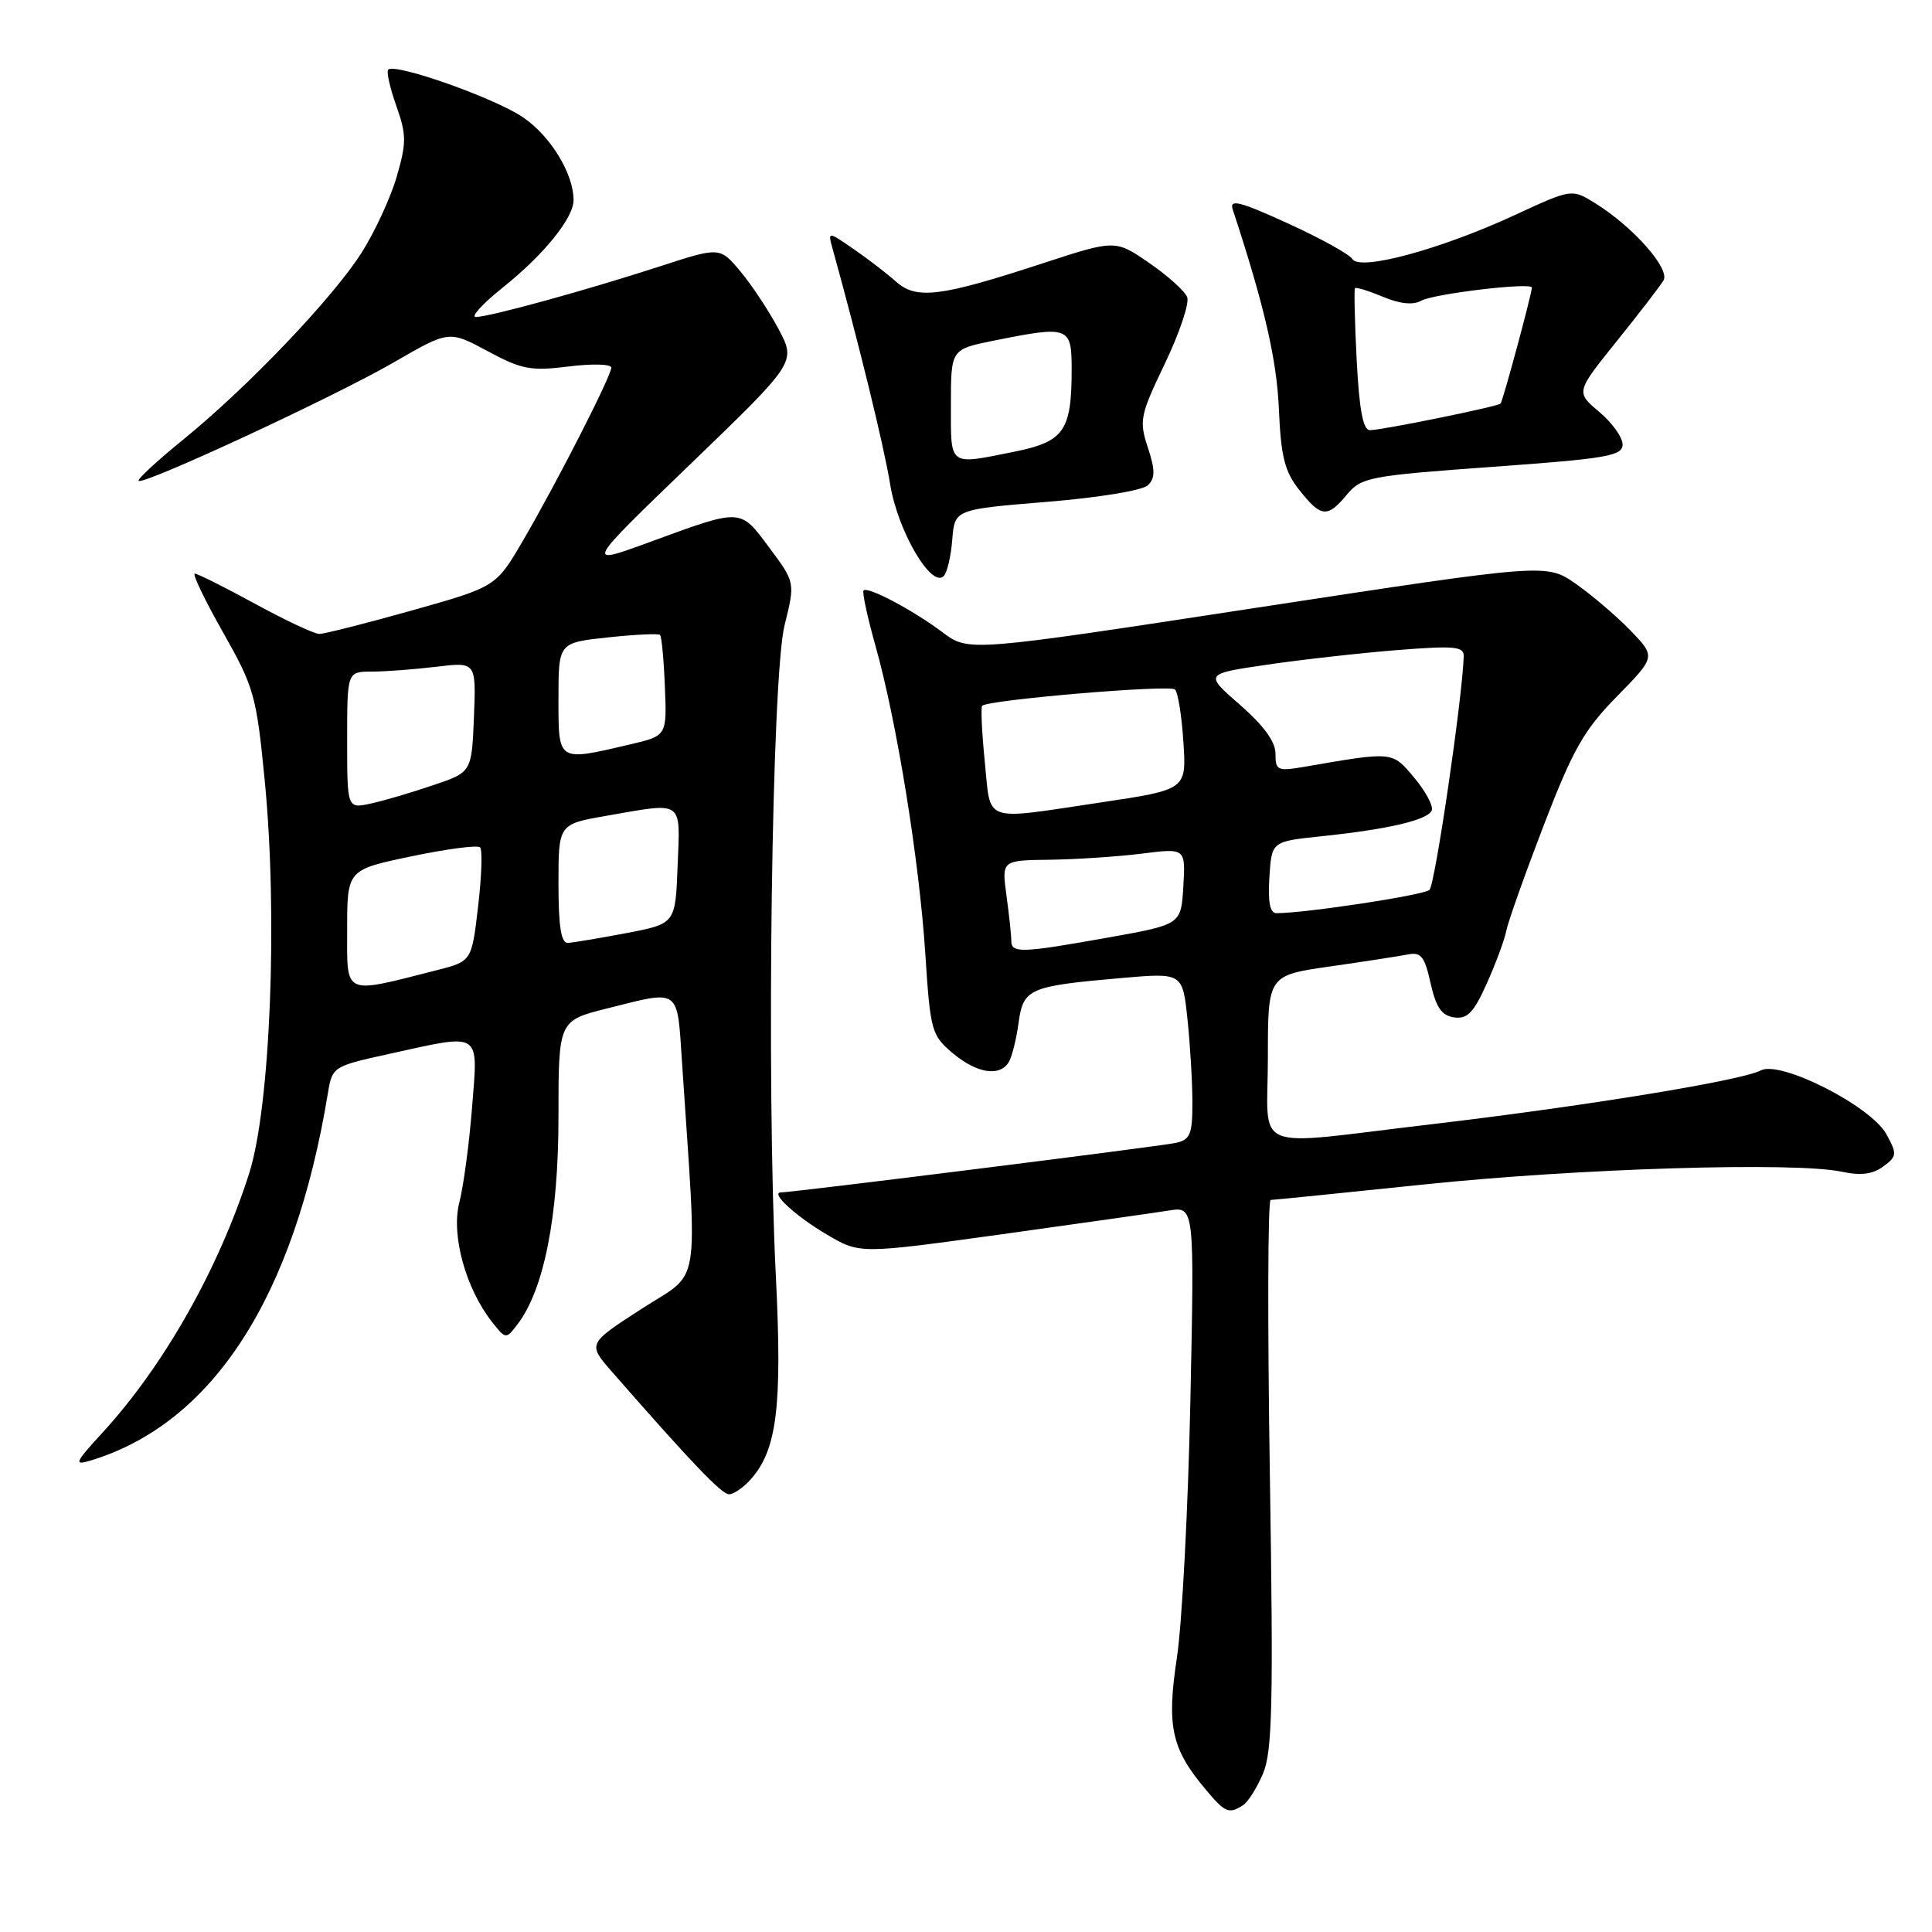 <?xml version="1.0" encoding="UTF-8" standalone="no"?>
<!DOCTYPE svg PUBLIC "-//W3C//DTD SVG 1.1//EN" "http://www.w3.org/Graphics/SVG/1.1/DTD/svg11.dtd" >
<svg xmlns="http://www.w3.org/2000/svg" xmlns:xlink="http://www.w3.org/1999/xlink" version="1.1" viewBox="0 0 256 256">
 <g >
 <path fill="currentColor"
d=" M 164.71 239.20 C 165.37 238.78 166.57 236.88 167.37 234.97 C 168.59 232.06 168.74 225.68 168.26 195.25 C 167.95 175.31 167.99 159.00 168.37 159.00 C 168.74 159.00 177.92 158.07 188.77 156.94 C 209.21 154.81 237.86 153.94 244.05 155.26 C 246.57 155.80 248.16 155.59 249.55 154.56 C 251.36 153.22 251.39 152.91 249.97 150.31 C 247.93 146.56 235.90 140.45 233.30 141.84 C 230.80 143.18 209.83 146.60 189.50 148.99 C 165.28 151.84 168.00 152.96 168.00 140.12 C 168.00 129.24 168.00 129.24 176.25 128.06 C 180.79 127.41 185.43 126.69 186.56 126.47 C 188.29 126.12 188.78 126.75 189.56 130.28 C 190.28 133.49 191.02 134.57 192.68 134.81 C 194.43 135.06 195.28 134.18 197.01 130.31 C 198.20 127.66 199.36 124.53 199.59 123.34 C 199.82 122.15 202.06 115.85 204.56 109.34 C 208.44 99.26 209.89 96.72 214.27 92.26 C 219.41 87.02 219.41 87.02 216.01 83.51 C 214.14 81.58 210.87 78.80 208.76 77.33 C 204.90 74.66 204.90 74.66 166.62 80.51 C 128.35 86.37 128.35 86.37 124.92 83.80 C 120.98 80.85 114.99 77.67 114.43 78.24 C 114.22 78.45 114.93 81.74 116.00 85.56 C 118.82 95.54 121.81 114.03 122.61 126.40 C 123.27 136.60 123.43 137.18 126.23 139.54 C 129.42 142.22 132.44 142.71 133.66 140.75 C 134.08 140.06 134.67 137.73 134.96 135.57 C 135.59 130.98 136.30 130.67 148.62 129.59 C 156.70 128.89 156.70 128.89 157.35 135.09 C 157.71 138.50 158.00 143.47 158.00 146.13 C 158.00 150.33 157.71 151.03 155.75 151.45 C 153.61 151.91 105.04 158.00 103.49 158.00 C 101.99 158.00 105.47 161.19 109.64 163.63 C 113.94 166.15 113.94 166.15 132.72 163.55 C 143.05 162.11 153.02 160.70 154.89 160.40 C 158.27 159.86 158.27 159.86 157.73 185.68 C 157.43 199.88 156.63 215.18 155.94 219.69 C 154.57 228.77 155.22 231.73 159.77 237.13 C 162.34 240.20 162.83 240.40 164.71 239.20 Z  M 99.41 196.09 C 102.96 192.18 103.67 186.45 102.80 169.00 C 101.53 143.42 102.25 89.69 103.96 82.84 C 105.37 77.18 105.37 77.18 101.94 72.57 C 98.00 67.30 98.39 67.32 86.00 71.86 C 77.50 74.97 77.50 74.97 91.50 61.48 C 105.49 47.99 105.49 47.99 103.17 43.62 C 101.90 41.22 99.63 37.78 98.12 35.98 C 95.39 32.71 95.39 32.71 87.45 35.29 C 77.70 38.46 64.83 42.00 63.06 42.00 C 62.33 42.00 63.94 40.25 66.62 38.10 C 72.06 33.76 76.00 28.89 76.00 26.51 C 76.00 23.03 72.97 18.05 69.34 15.57 C 65.60 13.00 52.35 8.32 51.44 9.23 C 51.18 9.48 51.67 11.64 52.51 14.02 C 53.87 17.87 53.87 18.92 52.56 23.43 C 51.75 26.22 49.65 30.75 47.91 33.49 C 44.09 39.50 32.83 51.30 24.25 58.27 C 20.82 61.06 18.17 63.51 18.37 63.71 C 18.99 64.32 44.35 52.55 52.17 48.02 C 59.50 43.78 59.50 43.78 64.60 46.52 C 69.12 48.96 70.34 49.19 75.35 48.56 C 78.46 48.17 81.00 48.24 81.00 48.71 C 81.00 49.81 73.86 63.81 69.30 71.63 C 65.73 77.75 65.73 77.75 54.61 80.88 C 48.50 82.60 42.97 84.00 42.31 84.00 C 41.66 84.00 37.83 82.21 33.81 80.01 C 29.79 77.82 26.20 76.02 25.82 76.01 C 25.45 76.01 27.12 79.49 29.53 83.75 C 33.68 91.08 33.98 92.15 35.08 103.45 C 36.83 121.42 35.83 146.68 33.01 155.50 C 28.95 168.19 21.69 181.01 13.53 189.89 C 9.91 193.84 9.75 194.21 12.00 193.53 C 28.17 188.64 38.99 171.92 43.44 144.90 C 44.03 141.33 44.10 141.29 51.55 139.65 C 63.95 136.92 63.35 136.54 62.55 146.75 C 62.17 151.56 61.41 157.23 60.86 159.35 C 59.76 163.62 61.69 170.69 65.17 175.13 C 67.01 177.47 67.04 177.48 68.55 175.51 C 72.08 170.90 74.00 161.22 74.00 148.02 C 74.00 135.24 74.00 135.24 80.46 133.62 C 90.21 131.17 89.71 130.81 90.37 140.75 C 92.42 171.72 92.99 168.26 85.01 173.43 C 77.85 178.06 77.85 178.06 81.10 181.78 C 91.60 193.79 95.62 198.00 96.60 198.00 C 97.20 198.00 98.47 197.14 99.41 196.09 Z  M 126.18 71.50 C 126.50 67.50 126.50 67.50 138.71 66.50 C 145.69 65.93 151.44 64.98 152.13 64.28 C 153.08 63.33 153.07 62.24 152.09 59.28 C 150.92 55.73 151.07 55.02 154.36 48.16 C 156.29 44.13 157.62 40.17 157.31 39.38 C 157.01 38.58 154.74 36.54 152.27 34.84 C 147.78 31.75 147.78 31.75 138.14 34.90 C 124.54 39.35 121.43 39.73 118.71 37.30 C 117.49 36.22 114.96 34.27 113.08 32.98 C 109.67 30.63 109.67 30.63 110.35 33.06 C 113.80 45.50 117.15 59.20 117.95 64.17 C 118.94 70.33 123.42 78.00 125.05 76.33 C 125.50 75.88 126.01 73.70 126.18 71.50 Z  M 178.46 65.55 C 180.39 63.24 181.41 63.04 197.75 61.86 C 212.91 60.77 215.00 60.41 215.00 58.90 C 215.00 57.95 213.61 56.00 211.90 54.57 C 208.80 51.96 208.80 51.96 214.21 45.23 C 217.19 41.53 219.98 37.90 220.42 37.16 C 221.34 35.64 216.39 30.04 211.39 26.94 C 208.27 25.00 208.27 25.00 200.65 28.53 C 190.85 33.05 180.20 35.94 179.20 34.33 C 178.81 33.69 174.95 31.56 170.63 29.59 C 164.25 26.68 162.88 26.34 163.34 27.75 C 167.52 40.45 169.18 47.64 169.46 54.22 C 169.73 60.50 170.23 62.49 172.15 64.91 C 175.04 68.57 175.88 68.66 178.46 65.55 Z  M 134.00 124.64 C 134.00 123.89 133.71 121.19 133.36 118.64 C 132.73 114.00 132.73 114.00 139.11 113.92 C 142.63 113.87 148.11 113.51 151.30 113.11 C 157.09 112.38 157.09 112.38 156.80 117.44 C 156.50 122.50 156.50 122.50 147.00 124.20 C 135.25 126.30 134.00 126.34 134.00 124.64 Z  M 168.20 116.25 C 168.50 111.50 168.50 111.50 175.00 110.82 C 184.02 109.88 189.29 108.64 189.72 107.35 C 189.92 106.74 188.86 104.80 187.36 103.01 C 184.44 99.54 184.65 99.56 172.75 101.62 C 169.28 102.21 169.00 102.08 169.01 99.88 C 169.01 98.28 167.46 96.15 164.30 93.39 C 159.59 89.29 159.59 89.29 167.92 88.07 C 172.51 87.40 180.25 86.53 185.13 86.14 C 192.75 85.54 193.99 85.65 193.95 86.97 C 193.77 92.56 190.15 117.24 189.41 117.92 C 188.64 118.62 172.99 121.00 169.13 121.00 C 168.28 121.00 167.99 119.52 168.20 116.25 Z  M 130.49 100.94 C 130.10 97.06 129.95 93.72 130.14 93.52 C 130.93 92.73 155.03 90.69 155.69 91.36 C 156.09 91.75 156.59 94.90 156.81 98.36 C 157.21 104.63 157.21 104.63 145.85 106.33 C 130.00 108.69 131.32 109.16 130.49 100.94 Z  M 46.00 123.17 C 46.00 115.25 46.00 115.25 54.51 113.47 C 59.19 112.49 63.28 111.95 63.61 112.28 C 63.94 112.60 63.82 116.13 63.35 120.12 C 62.50 127.38 62.50 127.38 57.86 128.56 C 45.36 131.74 46.00 132.03 46.00 123.17 Z  M 74.00 117.10 C 74.00 109.21 74.00 109.21 80.33 108.10 C 90.69 106.30 90.13 105.90 89.79 114.70 C 89.50 122.40 89.50 122.40 83.00 123.64 C 79.42 124.32 75.94 124.90 75.25 124.94 C 74.35 124.98 74.00 122.79 74.00 117.10 Z  M 46.00 98.08 C 46.00 89.00 46.00 89.00 49.25 88.99 C 51.04 88.99 54.88 88.70 57.80 88.35 C 63.09 87.71 63.09 87.71 62.80 95.01 C 62.50 102.32 62.50 102.32 57.40 104.04 C 54.60 105.00 50.89 106.09 49.15 106.47 C 46.00 107.16 46.00 107.16 46.00 98.08 Z  M 74.00 92.58 C 74.00 85.16 74.00 85.16 80.55 84.46 C 84.15 84.07 87.26 83.93 87.46 84.13 C 87.67 84.34 87.96 87.43 88.10 91.00 C 88.37 97.50 88.37 97.50 83.44 98.65 C 73.83 100.90 74.00 101.01 74.00 92.58 Z  M 126.00 53.64 C 126.00 46.28 126.00 46.28 131.67 45.14 C 141.66 43.13 142.00 43.26 142.00 48.93 C 142.00 57.09 141.01 58.52 134.42 59.85 C 125.60 61.62 126.00 61.91 126.00 53.64 Z  M 179.77 47.75 C 179.51 42.66 179.41 38.36 179.54 38.19 C 179.67 38.02 181.33 38.53 183.23 39.32 C 185.49 40.27 187.24 40.45 188.31 39.85 C 189.96 38.92 203.01 37.37 202.98 38.11 C 202.94 39.07 199.12 53.21 198.83 53.48 C 198.38 53.89 183.09 57.00 181.52 57.00 C 180.61 57.00 180.11 54.31 179.77 47.75 Z "/>
</g>
</svg>